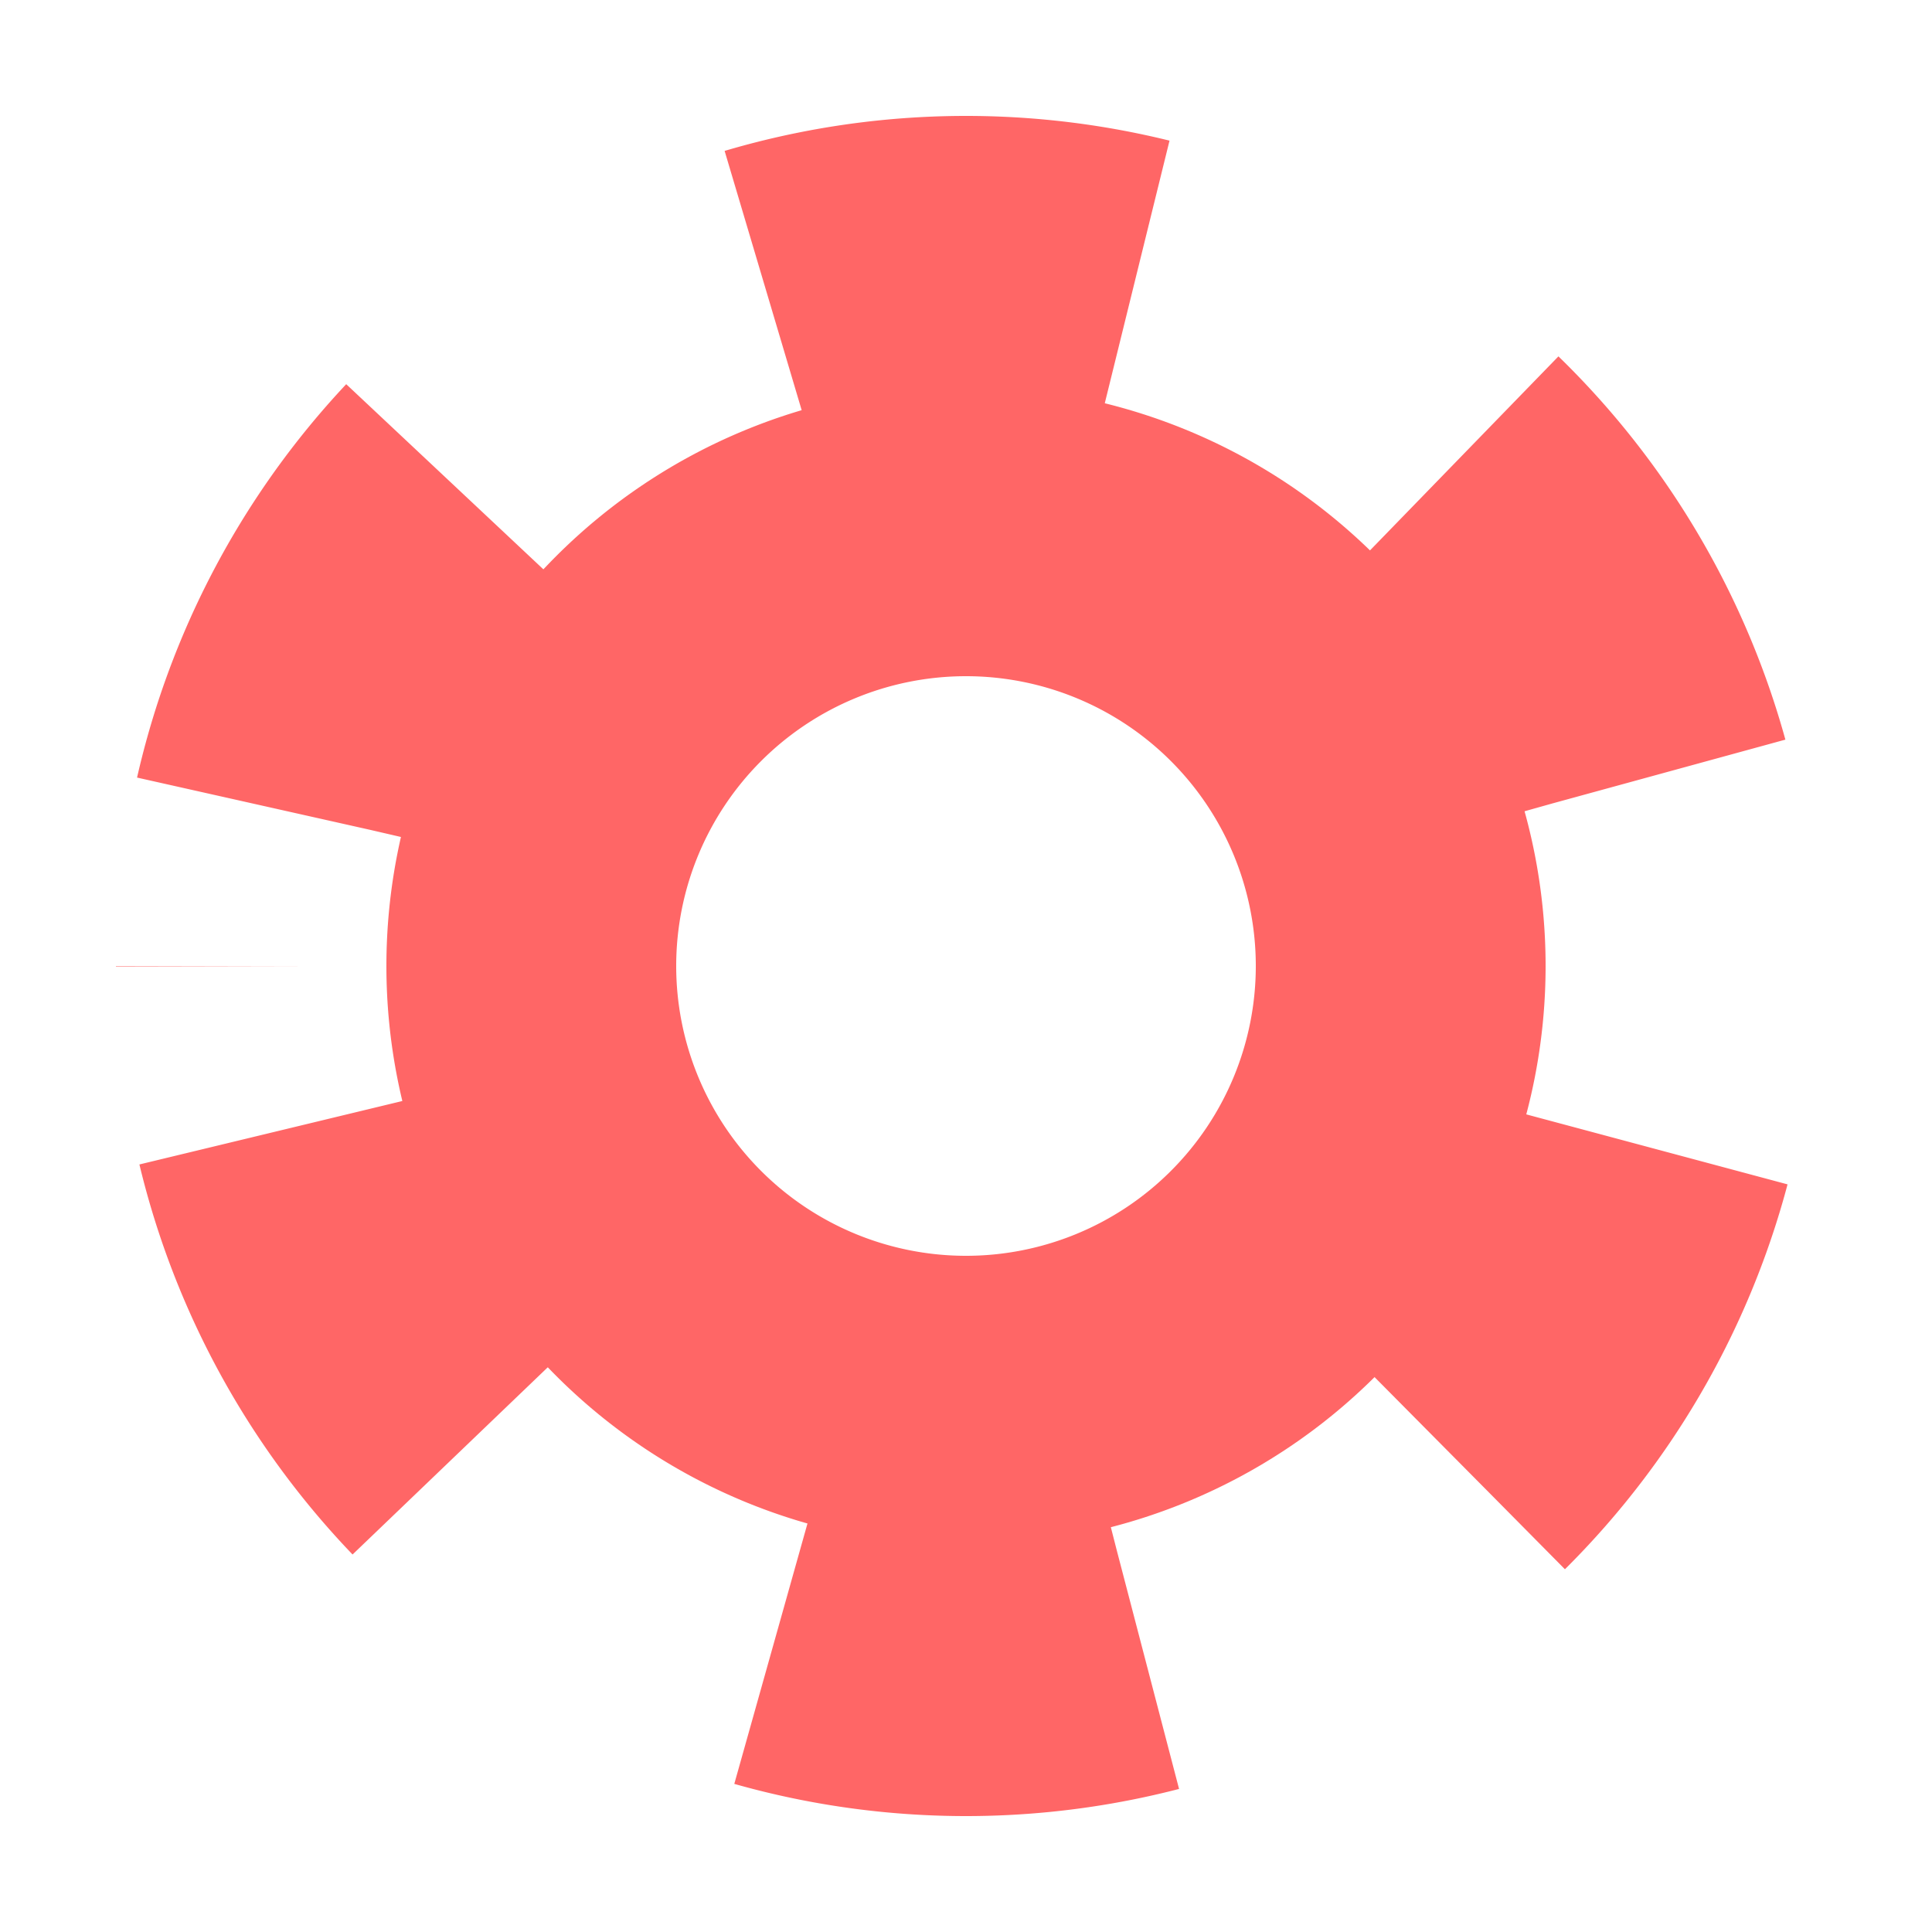 <?xml version="1.0" standalone="no"?>
<!DOCTYPE svg PUBLIC "-//W3C//DTD SVG 1.1//EN"
	"http://www.w3.org/Graphics/SVG/1.1/DTD/svg11.dtd">
<svg xmlns="http://www.w3.org/2000/svg"
	version="1.1" width="100%" height="100%" viewBox="0 0 100 100">
	
	<g stroke="#FF6666" stroke-width="15" fill="none">
		<path
			d="M 50,50
			m -22.5,0
			a 22.5,22.5 0 1,0 45,0
			a 22.5,22.5 0 1,0 -45,0"/>
			
		<path
			d="M 50,50
			m -34,0
			a 34,34 0 1,0 68,0
			a 34,34 0 1,0 -68,0" 
			stroke-width="20"
			stroke-dasharray="0,8,18,18,18,18,18,18,18,18,18,18,18,18"/>
	</g>
</svg>